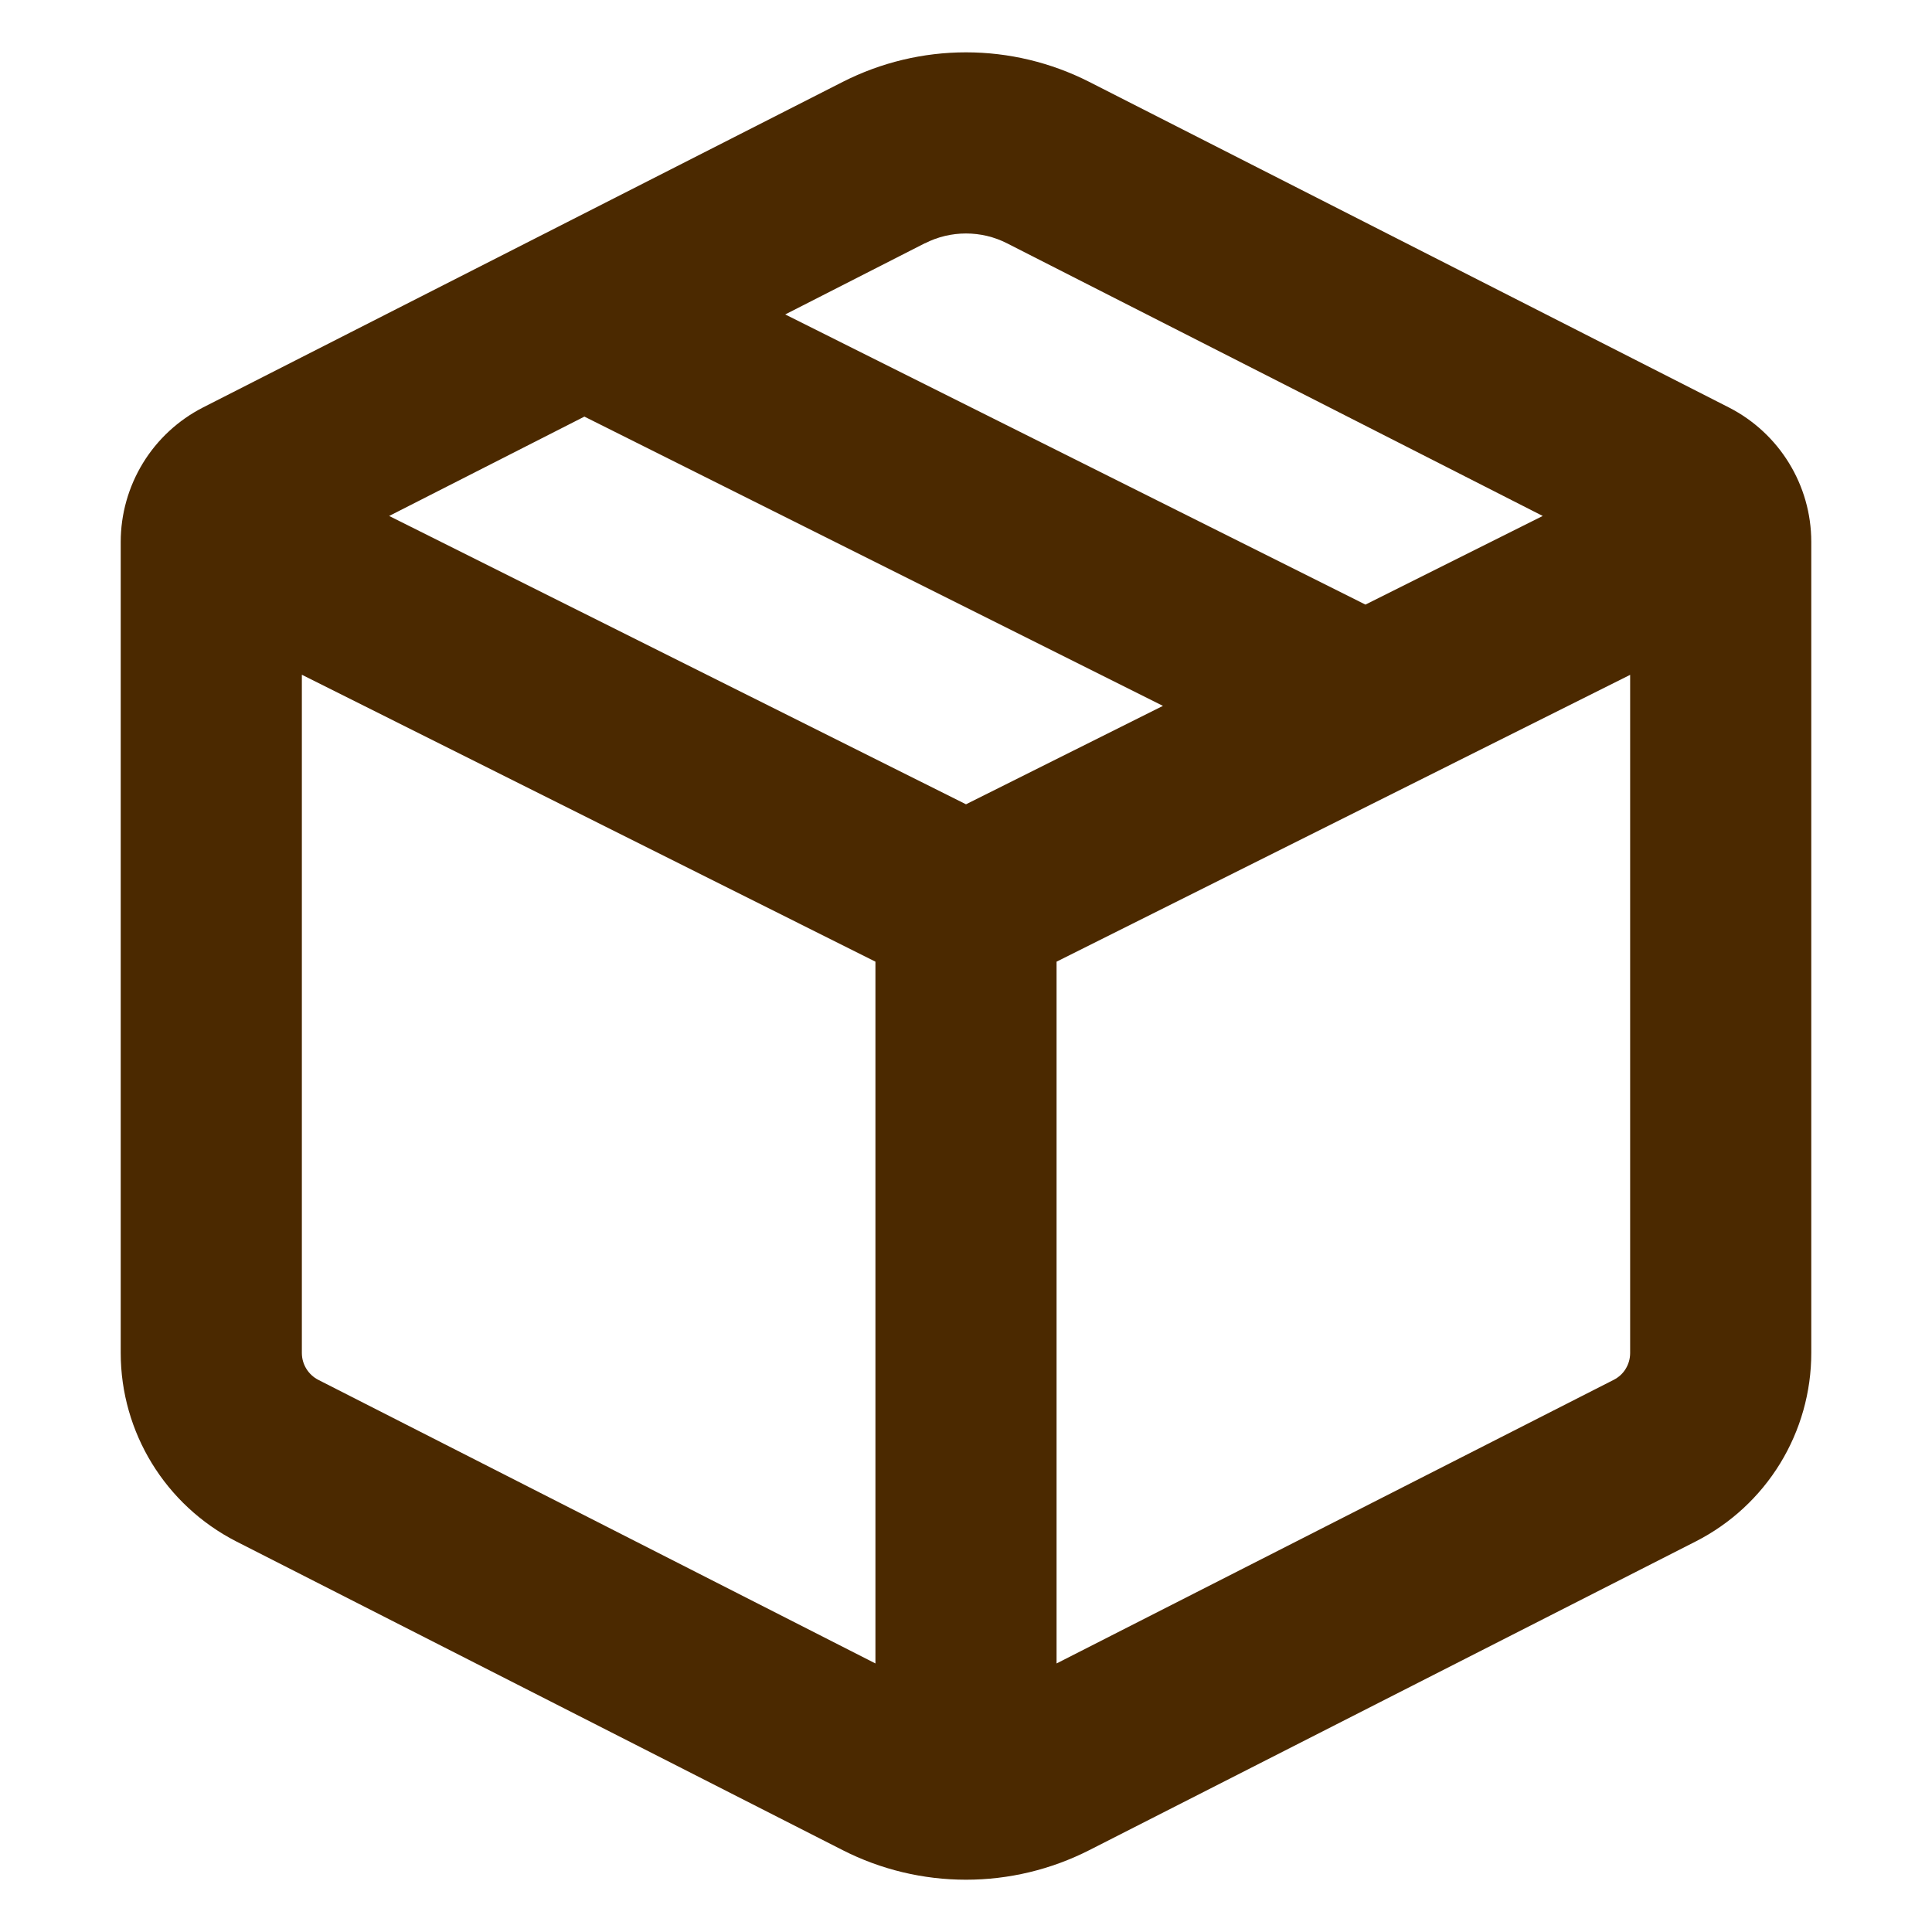 <svg width="33" height="33" viewBox="0 0 33 33" fill="none" xmlns="http://www.w3.org/2000/svg">
<g id="package-svgrepo-com 1">
<path id="Vector" fill-rule="evenodd" clip-rule="evenodd" d="M18.604 1.398C17.952 1.067 17.231 0.894 16.5 0.894C15.769 0.894 15.048 1.067 14.396 1.398L3.469 6.959C3.046 7.175 2.69 7.504 2.442 7.909C2.194 8.315 2.062 8.781 2.062 9.256V23.11C2.062 24.467 2.826 25.709 4.034 26.328L14.394 31.602C15.046 31.934 15.768 32.107 16.5 32.107C17.232 32.107 17.953 31.934 18.606 31.602L28.966 26.328C29.559 26.026 30.058 25.565 30.406 24.997C30.754 24.429 30.938 23.776 30.938 23.11V9.256C30.938 8.287 30.393 7.4 29.529 6.959L18.604 1.398ZM15.799 4.156C16.016 4.045 16.256 3.988 16.5 3.988C16.744 3.988 16.984 4.045 17.201 4.156L26.351 8.813L23.323 10.327L13.412 5.371L15.799 4.154V4.156ZM9.982 7.116L6.647 8.813L16.5 13.738L19.864 12.057L9.982 7.116ZM5.156 11.525V23.11C5.156 23.304 5.266 23.482 5.439 23.57L14.953 28.413V16.426L5.156 11.525ZM27.561 23.57L18.047 28.413V16.426L27.844 11.527V23.112C27.844 23.208 27.817 23.301 27.767 23.382C27.718 23.463 27.646 23.527 27.561 23.57Z" fill="#4B2900"/>
</g>
</svg>
